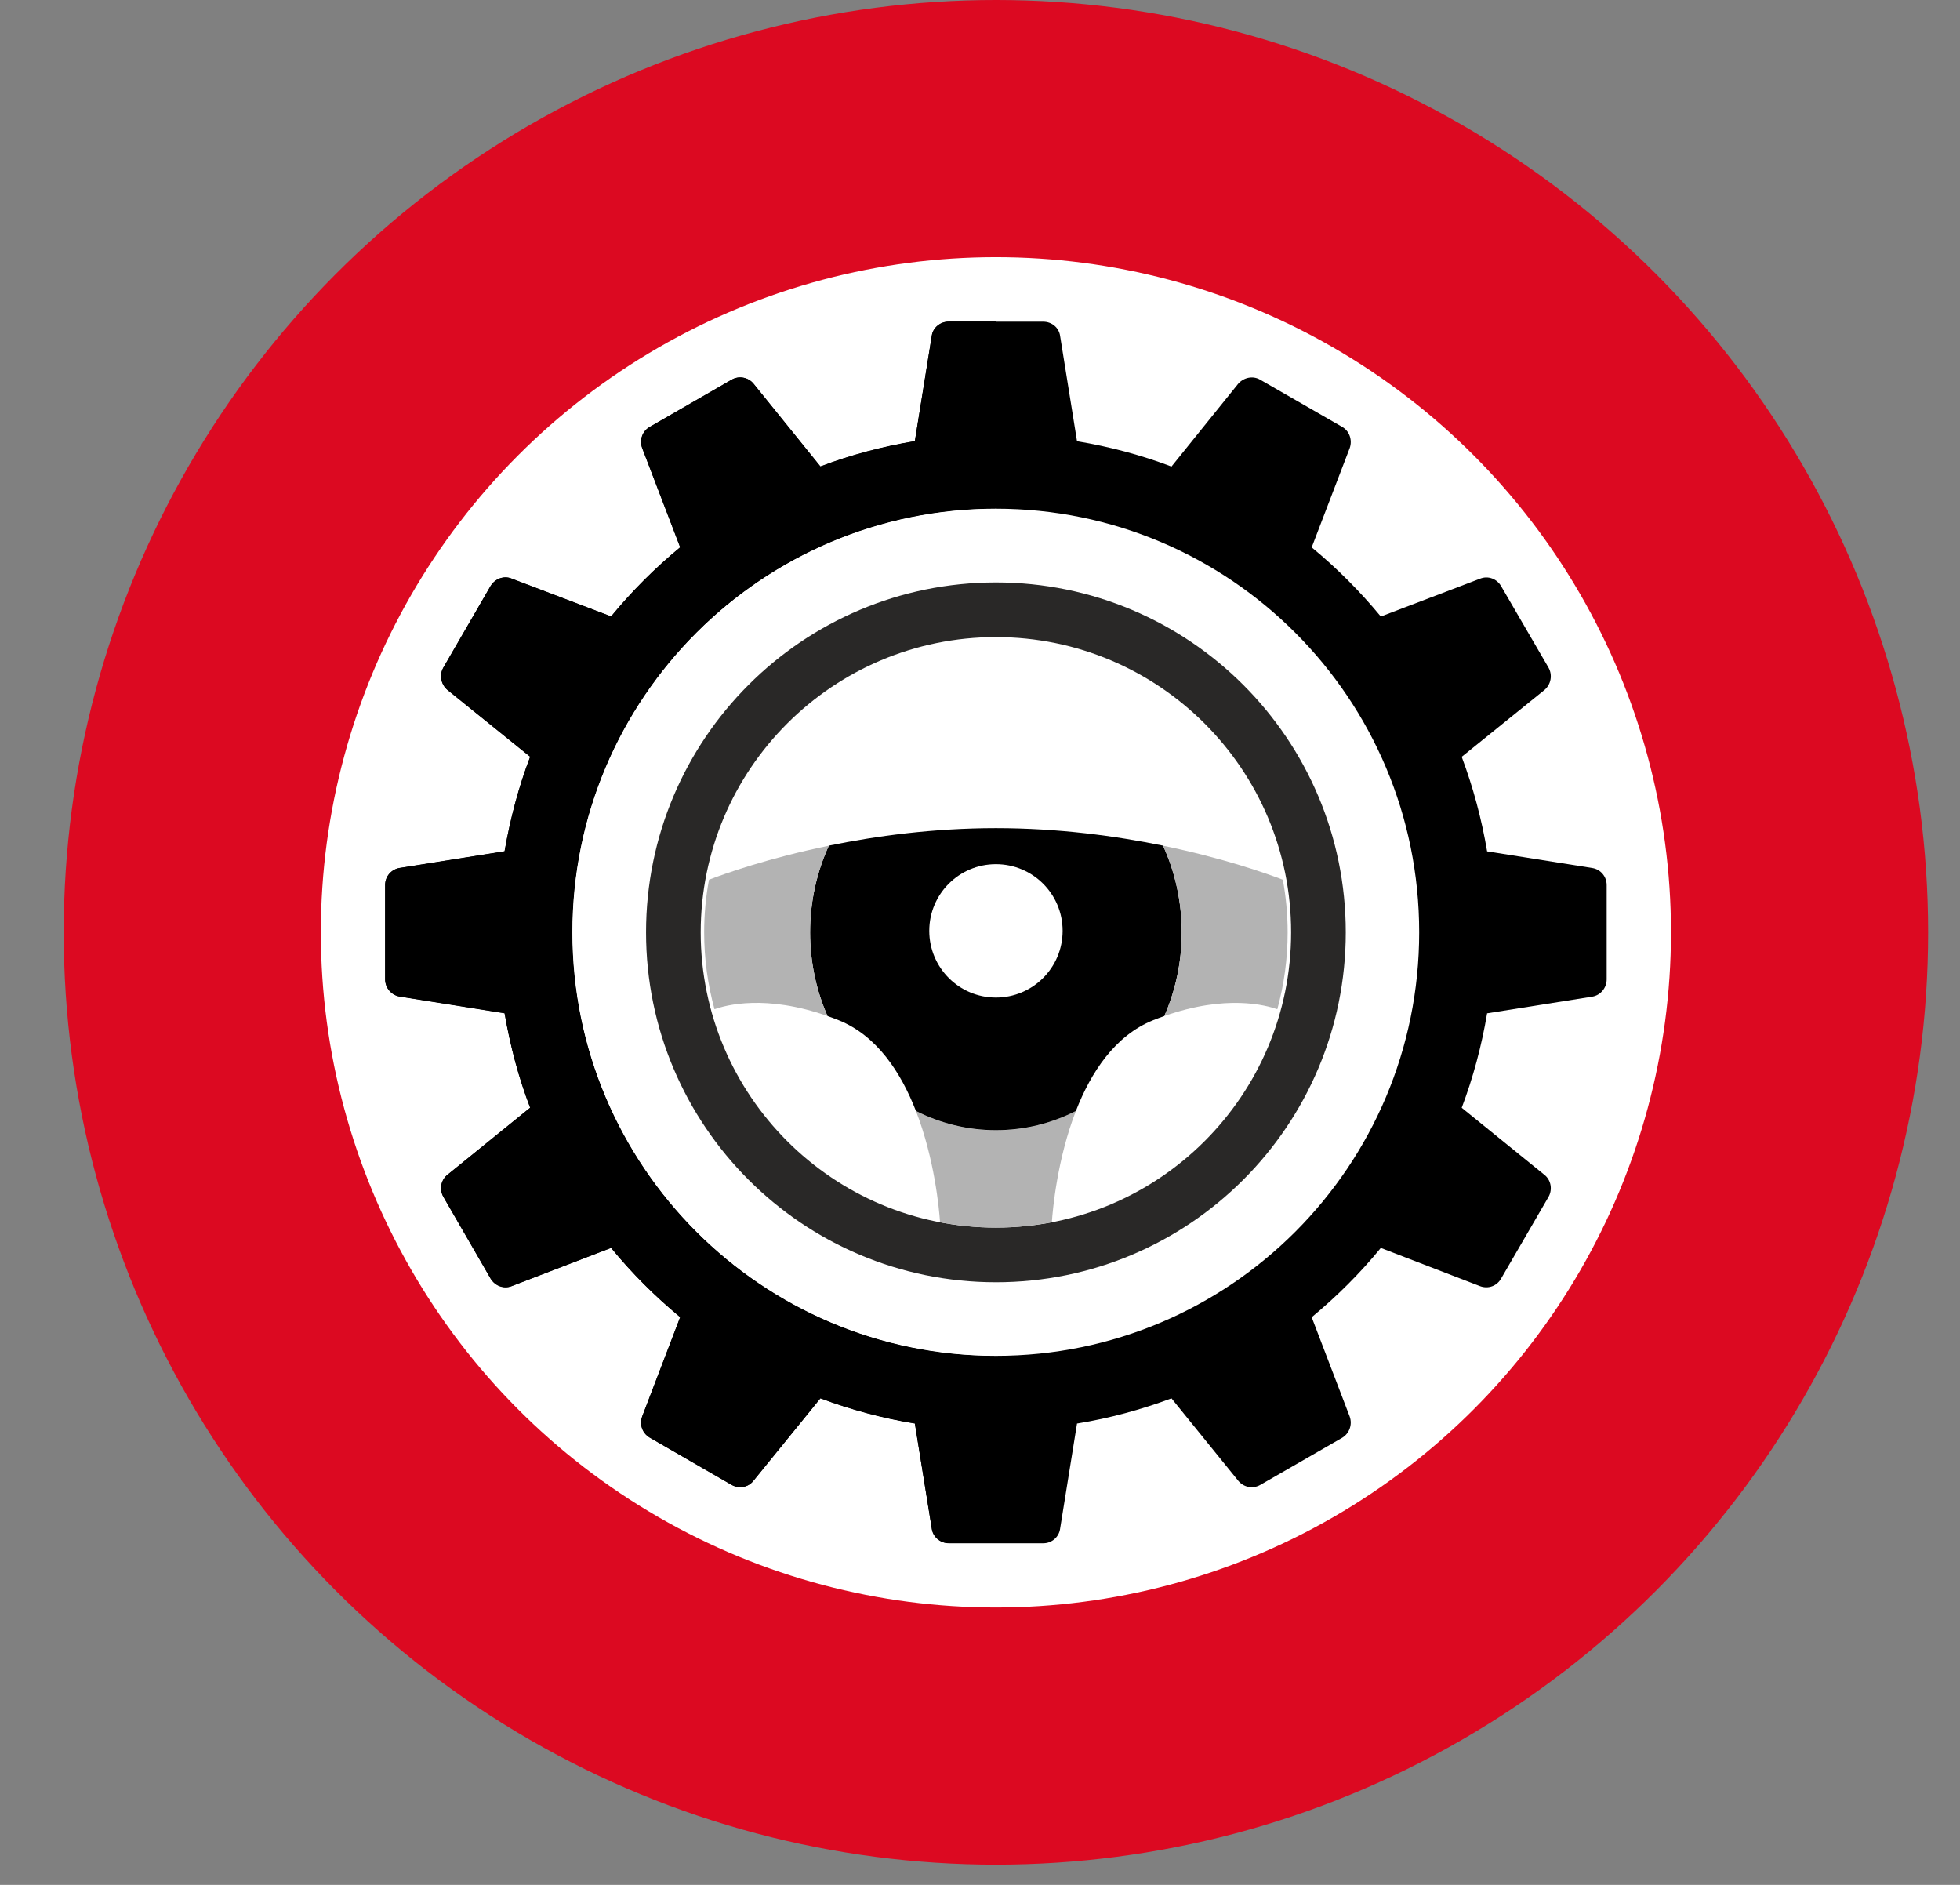 <svg width="26" height="25" viewBox="0 0 26 25" fill="none" xmlns="http://www.w3.org/2000/svg">
<rect x="0" y="0" width="26" height="25" fill="#808080" stroke="none"/>
<circle cx="13.211" cy="12.366" r="12.366" fill="#DC0921"/>
<circle cx="13.211" cy="12.366" r="8.955" fill="white"/>
<path d="M5.109 11.739V12.99C5.109 13.103 5.191 13.201 5.304 13.219L6.694 13.44C6.769 13.874 6.879 14.294 7.033 14.693L5.936 15.582C5.849 15.65 5.826 15.776 5.881 15.874L6.508 16.959C6.566 17.057 6.682 17.1 6.786 17.059L8.107 16.552C8.382 16.888 8.69 17.195 9.023 17.471L8.519 18.788C8.478 18.893 8.521 19.011 8.62 19.069L9.705 19.695C9.801 19.75 9.926 19.73 9.996 19.639L10.883 18.547C11.284 18.697 11.704 18.811 12.136 18.881L12.36 20.273C12.374 20.386 12.473 20.469 12.586 20.469H13.84C13.953 20.469 14.049 20.386 14.063 20.273L14.287 18.881C14.719 18.811 15.137 18.697 15.54 18.547L16.425 19.639C16.5 19.73 16.622 19.75 16.718 19.695L17.806 19.069C17.901 19.011 17.942 18.893 17.904 18.788L17.4 17.471C17.733 17.195 18.041 16.889 18.317 16.552L19.634 17.059C19.741 17.099 19.857 17.057 19.912 16.959L20.542 15.874C20.597 15.776 20.574 15.65 20.487 15.582L19.39 14.693C19.541 14.294 19.654 13.874 19.727 13.44L21.122 13.219C21.232 13.201 21.313 13.103 21.313 12.99V11.739C21.313 11.626 21.232 11.53 21.122 11.513L19.727 11.292C19.654 10.86 19.541 10.441 19.39 10.038L20.487 9.152C20.574 9.079 20.597 8.954 20.542 8.856L19.912 7.773C19.857 7.678 19.741 7.632 19.634 7.675L18.317 8.177C18.041 7.843 17.733 7.534 17.4 7.26L17.904 5.944C17.942 5.839 17.902 5.718 17.806 5.663L16.718 5.037C16.622 4.98 16.5 5.005 16.425 5.09L15.54 6.188C15.137 6.035 14.719 5.924 14.287 5.852L14.063 4.458C14.049 4.347 13.953 4.267 13.84 4.267H12.586C12.473 4.267 12.374 4.347 12.36 4.458L12.136 5.852C11.704 5.924 11.284 6.035 10.883 6.188L9.996 5.09C9.926 5.005 9.801 4.98 9.705 5.037L8.62 5.663C8.521 5.718 8.478 5.839 8.519 5.944L9.023 7.26C8.69 7.534 8.382 7.843 8.107 8.177L6.786 7.675C6.682 7.632 6.566 7.678 6.508 7.773L5.881 8.856C5.826 8.954 5.849 9.079 5.936 9.152L7.033 10.038C6.879 10.441 6.769 10.86 6.694 11.292L5.304 11.513C5.191 11.53 5.109 11.626 5.109 11.739Z" fill="black"/>
<path d="M7.593 12.365C7.593 15.467 10.108 17.983 13.212 17.983C16.314 17.983 18.826 15.468 18.826 12.365C18.826 9.262 16.314 6.747 13.212 6.747C10.108 6.747 7.593 9.262 7.593 12.365Z" fill="white"/>
<path d="M13.213 20.467H12.586C12.473 20.467 12.374 20.384 12.36 20.27L12.136 18.879C11.704 18.809 11.284 18.695 10.883 18.545L9.996 19.637C9.952 19.694 9.888 19.724 9.819 19.724C9.781 19.724 9.74 19.713 9.705 19.693L8.62 19.067C8.545 19.024 8.504 18.946 8.504 18.866C8.504 18.84 8.51 18.812 8.519 18.786L9.023 17.469C8.69 17.193 8.382 16.887 8.106 16.55L6.786 17.058C6.76 17.068 6.734 17.072 6.708 17.072C6.63 17.072 6.552 17.03 6.508 16.957L5.881 15.872C5.861 15.836 5.849 15.796 5.849 15.757C5.852 15.69 5.881 15.624 5.936 15.581L7.033 14.691C6.879 14.292 6.769 13.873 6.693 13.438L5.304 13.217C5.191 13.199 5.109 13.101 5.109 12.988V11.737C5.109 11.624 5.191 11.529 5.304 11.511L6.693 11.29C6.769 10.858 6.879 10.438 7.033 10.036L5.936 9.15C5.881 9.104 5.852 9.037 5.849 8.969C5.849 8.929 5.861 8.89 5.881 8.854L6.508 7.771C6.552 7.7 6.627 7.657 6.705 7.657C6.734 7.657 6.76 7.662 6.786 7.673L8.106 8.175C8.382 7.841 8.69 7.532 9.023 7.258L8.519 5.942C8.51 5.916 8.504 5.889 8.504 5.861C8.504 5.781 8.545 5.702 8.62 5.661L9.705 5.036C9.74 5.015 9.781 5.005 9.819 5.005C9.885 5.005 9.952 5.034 9.996 5.089L10.883 6.186C11.284 6.033 11.704 5.922 12.136 5.85L12.36 4.456C12.374 4.345 12.473 4.265 12.586 4.265H13.213V6.747C10.108 6.747 7.593 9.262 7.593 12.365C7.593 15.467 10.108 17.983 13.213 17.983V20.466V20.467Z" fill="black"/>
<path d="M13.213 17.983C10.108 17.983 7.593 15.468 7.593 12.365C7.593 9.262 10.108 6.747 13.213 6.747V7.122C10.314 7.122 7.967 9.469 7.967 12.365C7.967 15.26 10.314 17.607 13.213 17.607V17.982V17.983Z" fill="white"/>
<path d="M13.211 8.45C11.048 8.45 9.295 10.203 9.295 12.366C9.295 14.529 11.048 16.282 13.211 16.282C15.374 16.282 17.127 14.529 17.127 12.366C17.127 10.203 15.374 8.45 13.211 8.45ZM17.852 12.366C17.852 14.929 15.774 17.007 13.211 17.007C10.648 17.007 8.57 14.929 8.57 12.366C8.57 9.802 10.648 7.725 13.211 7.725C15.774 7.725 17.852 9.802 17.852 12.366Z" fill="#292827"/>
<path d="M13.211 14.991C13.591 14.991 13.951 14.899 14.272 14.735C14.025 15.372 13.965 16.037 13.953 16.211C13.713 16.257 13.465 16.282 13.211 16.282C12.958 16.282 12.71 16.257 12.47 16.211C12.458 16.037 12.398 15.372 12.15 14.735C12.471 14.899 12.832 14.991 13.211 14.991Z" fill="#B3B3B3"/>
<path d="M15.428 11.216C14.803 11.088 14.042 10.984 13.211 10.984C12.381 10.984 11.62 11.088 10.995 11.216C10.836 11.563 10.746 11.954 10.746 12.366C10.746 12.762 10.829 13.139 10.977 13.476C11.025 13.493 11.074 13.511 11.124 13.531C11.634 13.736 11.952 14.226 12.15 14.735C12.471 14.898 12.831 14.99 13.211 14.99C13.591 14.99 13.951 14.899 14.272 14.735C14.47 14.226 14.788 13.736 15.298 13.531C15.348 13.511 15.397 13.493 15.445 13.476C15.593 13.139 15.676 12.763 15.676 12.366C15.676 11.954 15.586 11.563 15.428 11.216H15.428ZM14.096 12.346C14.096 12.835 13.7 13.231 13.211 13.231C12.723 13.231 12.327 12.835 12.327 12.346C12.327 11.857 12.723 11.462 13.211 11.462C13.7 11.462 14.096 11.857 14.096 12.346Z" fill="black"/>
<path d="M15.445 13.476C15.593 13.139 15.676 12.763 15.676 12.366C15.676 11.954 15.587 11.564 15.428 11.217C16.231 11.382 16.807 11.588 17.017 11.668C17.059 11.895 17.081 12.128 17.081 12.366C17.081 12.719 17.033 13.061 16.944 13.386C16.795 13.333 16.265 13.187 15.445 13.476Z" fill="#B3B3B3"/>
<path d="M9.478 13.386C9.389 13.061 9.341 12.719 9.341 12.366C9.341 12.128 9.363 11.895 9.405 11.668C9.615 11.588 10.191 11.382 10.995 11.217C10.836 11.564 10.746 11.954 10.746 12.366C10.746 12.763 10.829 13.139 10.977 13.476C10.158 13.187 9.627 13.332 9.478 13.386Z" fill="#B3B3B3"/>
</svg>
